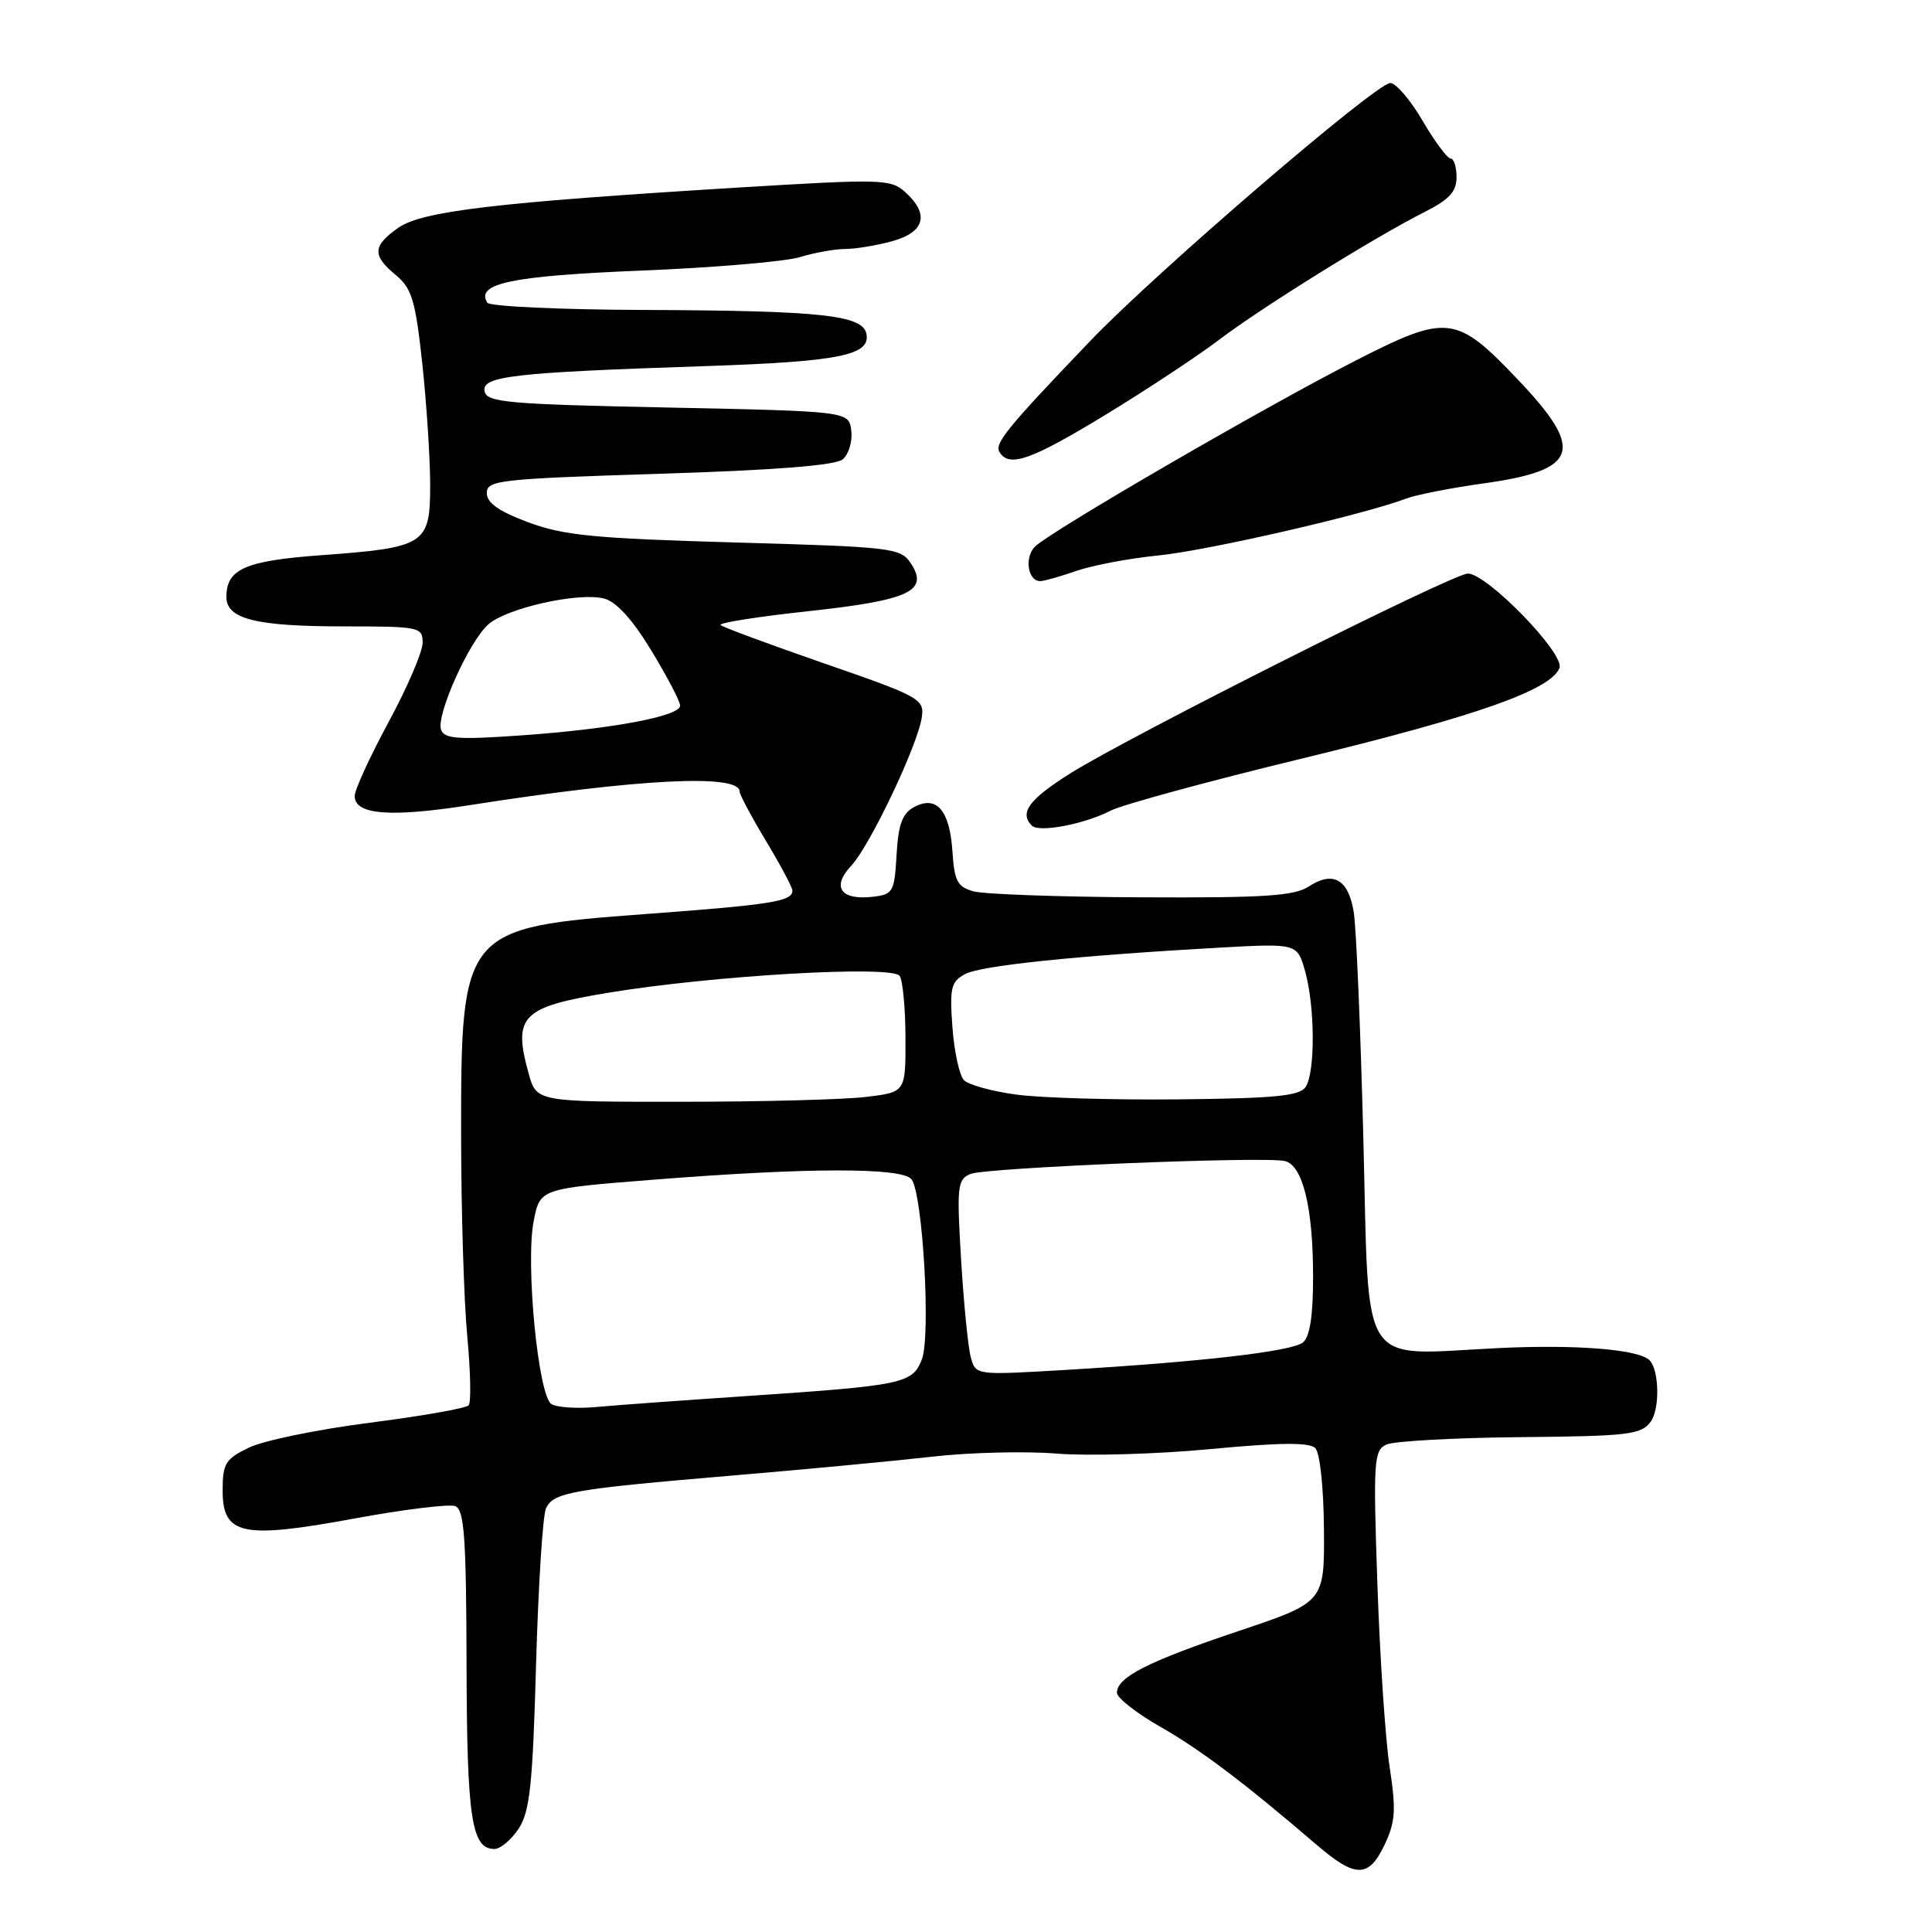 <?xml version="1.0" encoding="UTF-8" standalone="no"?>
<!DOCTYPE svg PUBLIC "-//W3C//DTD SVG 1.1//EN" "http://www.w3.org/Graphics/SVG/1.1/DTD/svg11.dtd" >
<svg xmlns="http://www.w3.org/2000/svg" xmlns:xlink="http://www.w3.org/1999/xlink" version="1.1" viewBox="0 0 256 256">
 <g >
 <path fill="currentColor"
d=" M 183.47 244.43 C 184.90 241.41 185.00 239.84 184.14 234.18 C 183.57 230.51 182.84 219.57 182.51 209.87 C 181.95 193.55 182.04 192.19 183.70 191.41 C 184.69 190.96 192.66 190.51 201.41 190.43 C 215.76 190.30 217.46 190.10 218.72 188.39 C 219.96 186.73 219.86 181.53 218.57 180.24 C 217.12 178.79 208.83 178.13 198.50 178.63 C 179.84 179.54 181.45 182.04 180.65 150.84 C 180.28 136.35 179.71 122.84 179.37 120.81 C 178.65 116.48 176.63 115.36 173.39 117.48 C 171.50 118.72 167.44 118.98 151.29 118.90 C 140.40 118.85 130.38 118.49 129.00 118.11 C 126.86 117.52 126.46 116.76 126.20 112.79 C 125.84 107.35 124.10 105.34 121.12 106.94 C 119.57 107.77 119.03 109.22 118.80 113.26 C 118.52 118.20 118.34 118.52 115.63 118.83 C 111.40 119.31 110.16 117.53 112.77 114.74 C 115.27 112.09 121.65 98.66 122.15 95.00 C 122.48 92.63 121.83 92.27 109.25 87.92 C 101.96 85.39 95.76 83.10 95.48 82.82 C 95.20 82.53 100.42 81.71 107.07 80.99 C 120.53 79.53 123.12 78.32 120.68 74.63 C 119.33 72.60 118.26 72.47 97.38 71.88 C 78.76 71.35 74.68 70.95 70.00 69.21 C 66.09 67.75 64.50 66.63 64.50 65.33 C 64.50 63.63 66.15 63.45 87.36 62.78 C 102.68 62.30 110.69 61.67 111.66 60.87 C 112.45 60.21 112.97 58.51 112.80 57.09 C 112.50 54.50 112.50 54.50 88.51 54.00 C 67.18 53.56 64.49 53.32 64.21 51.84 C 63.82 49.84 67.99 49.36 93.24 48.52 C 111.16 47.92 115.36 47.09 114.81 44.25 C 114.33 41.75 108.88 41.16 85.31 41.07 C 74.20 41.03 64.87 40.60 64.57 40.11 C 62.99 37.56 67.74 36.56 84.85 35.86 C 94.56 35.47 104.07 34.66 105.99 34.07 C 107.91 33.48 110.61 33.00 111.99 32.99 C 113.37 32.99 116.19 32.52 118.25 31.95 C 122.55 30.75 123.18 28.38 119.96 25.47 C 118.03 23.72 116.92 23.69 97.71 24.86 C 65.58 26.83 55.90 27.98 52.75 30.20 C 49.36 32.59 49.30 33.85 52.46 36.46 C 54.58 38.23 55.05 39.81 55.96 48.21 C 56.53 53.55 57.00 60.79 57.00 64.30 C 57.00 72.15 56.37 72.56 42.53 73.57 C 32.47 74.31 30.00 75.40 30.00 79.10 C 30.00 82.02 33.89 83.00 45.57 83.00 C 55.60 83.00 56.00 83.08 56.00 85.17 C 56.00 86.36 53.98 91.08 51.50 95.66 C 49.03 100.24 47.00 104.65 47.00 105.47 C 47.00 107.97 51.70 108.34 62.34 106.67 C 84.61 103.18 98.00 102.51 98.00 104.88 C 98.00 105.28 99.57 108.23 101.50 111.43 C 103.42 114.63 105.00 117.59 105.00 118.01 C 105.00 119.44 102.23 119.88 85.48 121.12 C 61.29 122.92 61.07 123.19 61.10 150.57 C 61.11 160.43 61.47 172.32 61.91 177.00 C 62.35 181.68 62.44 185.82 62.10 186.21 C 61.76 186.60 55.86 187.64 48.99 188.52 C 42.12 189.40 34.92 190.88 33.00 191.81 C 29.87 193.32 29.50 193.92 29.50 197.48 C 29.50 203.41 32.05 203.96 46.97 201.21 C 53.52 200.00 59.53 199.27 60.32 199.57 C 61.52 200.03 61.78 203.69 61.82 220.51 C 61.87 240.97 62.48 245.00 65.51 245.00 C 66.31 245.00 67.75 243.78 68.73 242.30 C 70.21 240.03 70.59 236.49 71.03 220.55 C 71.33 210.07 71.92 200.76 72.35 199.85 C 73.36 197.74 75.76 197.32 97.01 195.52 C 106.63 194.71 118.55 193.58 123.50 193.02 C 128.45 192.45 135.90 192.27 140.05 192.61 C 144.19 192.94 153.35 192.68 160.39 192.01 C 169.59 191.14 173.50 191.10 174.28 191.88 C 174.90 192.50 175.39 197.11 175.43 202.63 C 175.50 212.30 175.50 212.30 164.12 216.12 C 152.12 220.15 148.00 222.24 148.00 224.29 C 148.00 224.98 150.59 227.01 153.75 228.81 C 159.11 231.87 164.81 236.17 174.50 244.48 C 179.62 248.87 181.37 248.86 183.47 244.43 Z  M 147.18 107.41 C 148.69 106.63 160.17 103.50 172.68 100.47 C 195.68 94.89 205.52 91.42 206.64 88.50 C 207.36 86.62 197.04 76.00 194.50 76.00 C 192.51 76.00 149.54 97.61 141.75 102.52 C 136.32 105.95 135.04 107.71 136.73 109.40 C 137.69 110.36 143.68 109.21 147.18 107.41 Z  M 142.62 75.65 C 144.76 74.91 149.65 73.98 153.50 73.60 C 160.01 72.95 180.72 68.20 186.30 66.07 C 187.66 65.56 192.27 64.65 196.54 64.06 C 209.20 62.30 210.07 59.69 201.11 50.28 C 192.93 41.69 191.79 41.56 179.55 47.82 C 167.48 53.98 139.13 70.44 137.14 72.43 C 135.71 73.87 136.19 77.00 137.84 77.00 C 138.34 77.00 140.49 76.39 142.62 75.65 Z  M 146.54 54.93 C 152.02 51.59 158.75 47.14 161.50 45.05 C 167.05 40.82 182.17 31.42 188.75 28.10 C 192.03 26.45 193.00 25.39 193.00 23.48 C 193.00 22.12 192.64 21.00 192.21 21.00 C 191.78 21.00 190.11 18.75 188.50 16.00 C 186.89 13.25 184.97 11.00 184.22 11.00 C 182.35 11.00 153.11 36.13 144.48 45.16 C 133.33 56.81 131.74 58.77 132.45 59.92 C 133.73 61.99 136.64 60.96 146.54 54.93 Z  M 73.07 186.05 C 71.31 184.96 69.61 167.39 70.72 161.77 C 71.56 157.50 71.56 157.50 86.53 156.32 C 107.00 154.70 119.49 154.68 120.77 156.25 C 122.26 158.10 123.36 176.99 122.15 180.13 C 120.92 183.33 119.68 183.59 99.00 184.98 C 90.47 185.55 81.45 186.21 78.95 186.44 C 76.44 186.67 73.80 186.49 73.07 186.05 Z  M 128.64 179.86 C 128.28 178.56 127.70 172.74 127.35 166.91 C 126.76 157.13 126.86 156.27 128.61 155.55 C 130.66 154.72 167.40 153.20 170.23 153.84 C 172.61 154.37 173.99 159.97 173.99 169.13 C 174.00 174.29 173.57 177.11 172.66 177.87 C 171.21 179.07 159.27 180.45 140.90 181.54 C 129.29 182.22 129.29 182.22 128.64 179.86 Z  M 70.05 142.25 C 67.94 134.63 69.09 133.45 80.50 131.56 C 94.40 129.25 118.29 127.87 119.22 129.32 C 119.63 129.97 119.98 133.70 119.98 137.61 C 120.00 144.72 120.00 144.72 114.75 145.35 C 111.86 145.70 100.86 145.99 90.30 145.99 C 71.09 146.00 71.09 146.00 70.05 142.25 Z  M 134.67 145.04 C 131.47 144.61 128.35 143.75 127.74 143.14 C 127.13 142.53 126.44 139.37 126.20 136.11 C 125.82 130.88 126.02 130.06 127.88 129.07 C 129.98 127.94 142.66 126.63 161.70 125.56 C 171.90 125.00 171.90 125.00 172.95 128.75 C 174.24 133.42 174.29 142.00 173.02 144.00 C 172.25 145.22 169.10 145.53 156.29 145.67 C 147.60 145.76 137.88 145.48 134.67 145.04 Z  M 58.45 96.72 C 57.73 94.86 62.13 85.01 64.71 82.73 C 67.15 80.57 76.66 78.44 80.04 79.31 C 81.66 79.72 83.80 82.07 86.32 86.22 C 88.41 89.67 90.13 92.95 90.12 93.50 C 90.12 94.90 81.07 96.60 69.11 97.44 C 60.77 98.03 58.90 97.91 58.45 96.72 Z "/>
</g>
</svg>